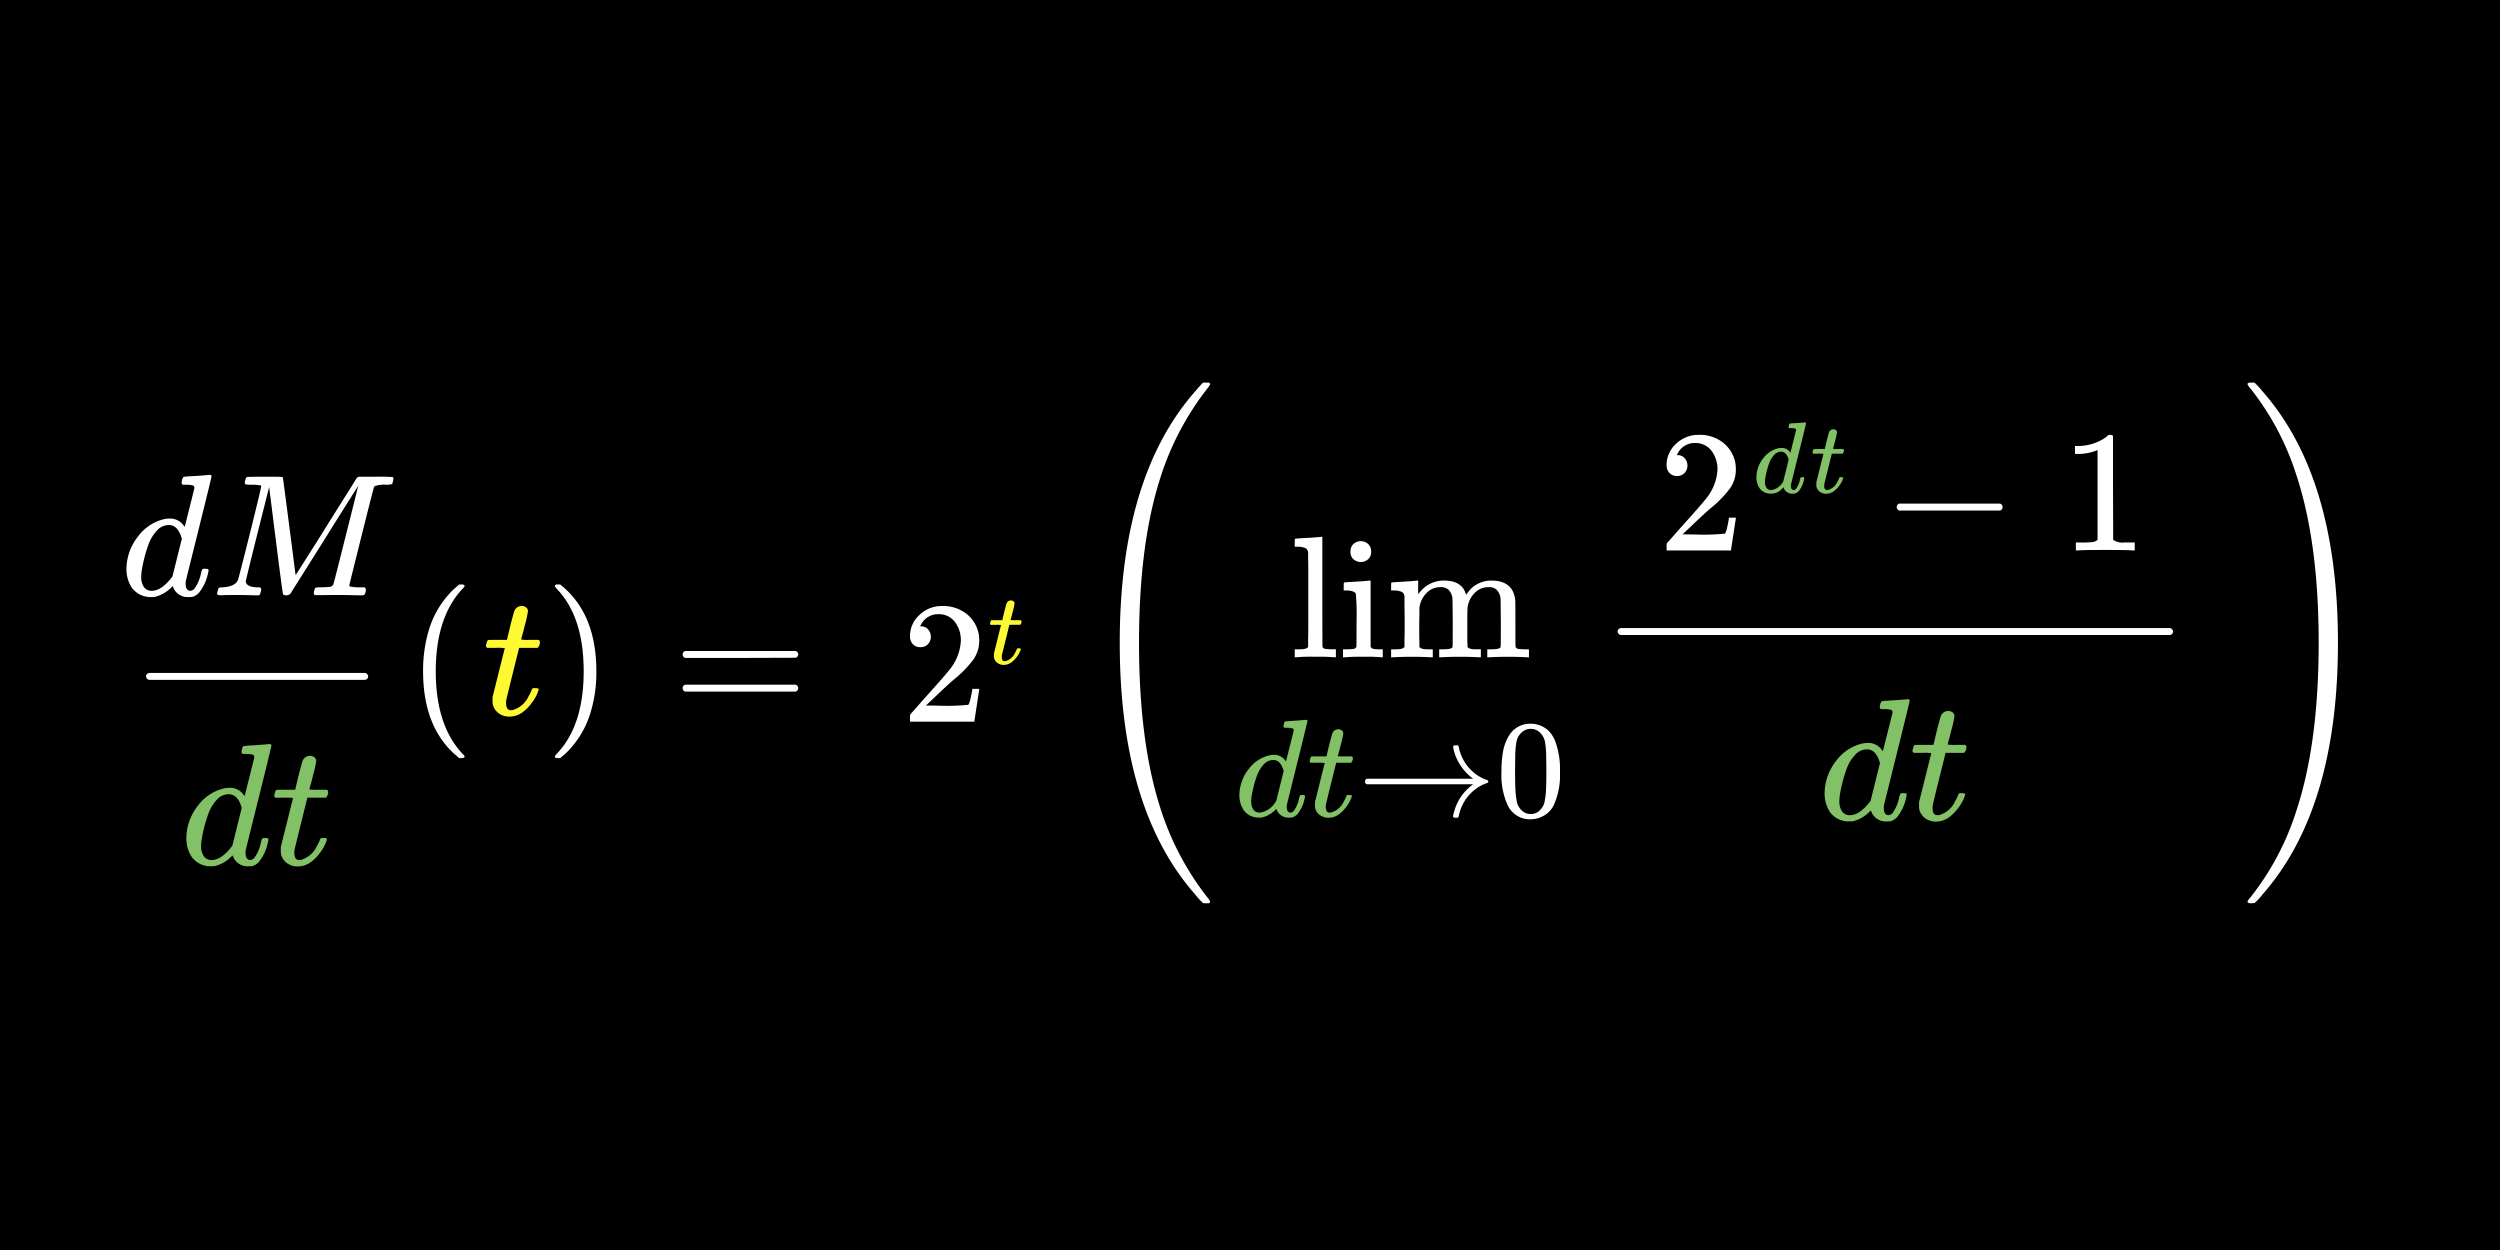 <svg xmlns="http://www.w3.org/2000/svg" width="360" height="180" viewBox="0 0 360 180"><rect width="360" height="180"/><path d="M36.961,107.293c.25-.015.533-.037.849-.062s.555-.045.713-.063.246-.024.263-.024c.2,0,.3.066.3.2q0,.174-1.838,7.563t-1.863,7.511a2.166,2.166,0,0,0-.024.375c0,.7.232,1.051.7,1.051a1.077,1.077,0,0,0,.5-.225,5.658,5.658,0,0,0,1.026-2.4c.1-.334.183-.509.25-.525a.709.709,0,0,1,.25-.026h.1c.317,0,.476.068.476.2a2.185,2.185,0,0,1-.075.4,6.533,6.533,0,0,1-1.35,2.9,2.484,2.484,0,0,1-.8.526,2.677,2.677,0,0,1-.6.05,2.26,2.26,0,0,1-2.2-1.225,1.833,1.833,0,0,0-.125-.3c-.016-.016-.049-.009-.1.025l-.1.1a5.12,5.12,0,0,1-2.375,1.375,4.927,4.927,0,0,1-.625.025,3.316,3.316,0,0,1-2.724-1.375,4.866,4.866,0,0,1-.75-2.8,7.636,7.636,0,0,1,1.7-4.6,6.54,6.54,0,0,1,3.45-2.375,3.717,3.717,0,0,1,1.024-.15,2.394,2.394,0,0,1,2.1,1.05c.083.1.125.133.125.1q.024-.1.688-2.738t.687-2.762a.452.452,0,0,0-.15-.4,3.7,3.7,0,0,0-1-.125h-.526a.688.688,0,0,1-.162-.2,2.507,2.507,0,0,1,.063-.475c.083-.316.191-.476.325-.476.016,0,.1-.007.263-.024s.382-.033.674-.05S36.677,107.311,36.961,107.293Zm-2.151,9.051q-.549-1.974-1.875-1.975a2.307,2.307,0,0,0-1.761.85,5.93,5.93,0,0,0-1.164,1.949,19.939,19.939,0,0,0-1.024,4.1c0,.05,0,.142-.013.274s-.012.235-.012.3a2.465,2.465,0,0,0,.387,1.449,1.3,1.3,0,0,0,1.138.551q1.324,0,2.774-1.8l.2-.274q.225-.9.674-2.713T34.81,116.344Z" style="fill:#83c167"/><path d="M39.66,114.869c-.116-.117-.175-.2-.175-.25a1.951,1.951,0,0,1,.088-.412,1.716,1.716,0,0,1,.112-.338.247.247,0,0,1,.238-.138q.188-.012,1.262-.012H42.51l.475-2q.526-2.025.6-2.176a1.134,1.134,0,0,1,1.149-.7.972.972,0,0,1,.563.225.654.654,0,0,1,.237.525,15.7,15.7,0,0,1-.475,2.125c-.066.283-.146.6-.237.938s-.163.595-.213.761l-.05.25a5.7,5.7,0,0,0,1.25.051h1.276c.116.116.174.208.174.275a1.18,1.18,0,0,1-.325.875H44.26l-.9,3.625q-.924,3.725-.95,3.924a2.05,2.05,0,0,0-.025.375q0,1.051.675,1.051a1.61,1.61,0,0,0,.3-.025,3.6,3.6,0,0,0,2.275-2,5.421,5.421,0,0,0,.451-.925.294.294,0,0,1,.125-.187,1.049,1.049,0,0,1,.375-.039c.333,0,.5.068.5.2a1.444,1.444,0,0,1-.1.3,5.862,5.862,0,0,1-.888,1.614,6.571,6.571,0,0,1-1.237,1.287,3.209,3.209,0,0,1-1.975.7,2.547,2.547,0,0,1-1.538-.463,2.263,2.263,0,0,1-.862-1.212,3.172,3.172,0,0,1-.05-.676v-.449l.875-3.5q.874-3.525.9-3.551a6.251,6.251,0,0,0-1.276-.049Z" style="fill:#83c167"/><rect x="21.023" y="96.902" width="32" height="1" rx="0.5" style="fill:#fff"/><path d="M28.337,68.529q.375-.024.849-.063c.317-.024.554-.045.713-.062s.245-.025.262-.025c.2,0,.3.067.3.2q0,.174-1.838,7.562t-1.863,7.512a2.145,2.145,0,0,0-.025.375q0,1.05.7,1.051a1.08,1.08,0,0,0,.5-.226,5.671,5.671,0,0,0,1.026-2.4q.149-.5.25-.526a.745.745,0,0,1,.25-.025h.1q.476,0,.475.2a2.152,2.152,0,0,1-.074.4,6.532,6.532,0,0,1-1.351,2.9,2.477,2.477,0,0,1-.8.525,2.689,2.689,0,0,1-.6.05,2.256,2.256,0,0,1-2.2-1.225,1.907,1.907,0,0,0-.125-.3c-.016-.017-.049-.009-.1.024l-.1.1a5.12,5.12,0,0,1-2.375,1.375,5.21,5.21,0,0,1-.625.024A3.315,3.315,0,0,1,18.962,84.6a4.863,4.863,0,0,1-.75-2.8,7.636,7.636,0,0,1,1.7-4.6,6.532,6.532,0,0,1,3.45-2.375,3.688,3.688,0,0,1,1.025-.151,2.394,2.394,0,0,1,2.1,1.05c.083.1.125.134.125.1l.688-2.739q.661-2.635.687-2.761a.454.454,0,0,0-.149-.4,3.79,3.79,0,0,0-1-.125h-.526a.675.675,0,0,1-.162-.2,2.431,2.431,0,0,1,.063-.475c.083-.316.191-.475.324-.475.016,0,.1-.008.263-.025s.383-.033.674-.049ZM26.186,77.58q-.55-1.975-1.875-1.976a2.307,2.307,0,0,0-1.762.851A5.907,5.907,0,0,0,21.386,78.4a19.98,19.98,0,0,0-1.025,4.1c0,.05,0,.142-.013.275s-.011.234-.011.3a2.474,2.474,0,0,0,.386,1.449,1.3,1.3,0,0,0,1.138.551q1.326,0,2.775-1.8l.2-.275q.224-.9.674-2.712T26.186,77.58Z" style="fill:#fff"/><path d="M37.06,85.729c-.233,0-.636-.008-1.212-.024s-1.088-.026-1.538-.026q-1.8,0-2.224.026a2.085,2.085,0,0,1-.675-.026.211.211,0,0,1-.151-.224,2.654,2.654,0,0,1,.088-.364,3.306,3.306,0,0,1,.113-.362c.033-.1.216-.149.549-.149q1.8-.1,2.226-1,.1-.151,1.737-6.713T37.611,70c0-.066-.025-.1-.075-.1h-.05a7,7,0,0,0-1.3-.1,4.062,4.062,0,0,1-.75-.037.263.263,0,0,1-.175-.163.929.929,0,0,1,.026-.35,1.519,1.519,0,0,1,.224-.549q.075-.051,2.55-.051,1.975,0,2.288.013c.208.008.337.045.388.112q.024.1.925,7.038t.9,6.987a3.4,3.4,0,0,0,.3-.437q.3-.463.813-1.276t1.174-1.849q.663-1.038,1.388-2.2t1.449-2.326q.726-1.161,1.388-2.212t1.175-1.862q.513-.813.812-1.312l.3-.476a1.03,1.03,0,0,1,.087-.075c.042-.033.071-.058.088-.074l.149-.051h2.4a24.168,24.168,0,0,1,2.474.051.235.235,0,0,1,.1.2,2.573,2.573,0,0,1-.075.388,3.041,3.041,0,0,0-.076.362c-.066.1-.375.15-.924.15a4.219,4.219,0,0,0-1.55.175.438.438,0,0,0-.175.175q-.076.126-1.812,7.075T50.31,84.254c0,.117.026.184.075.2a7.182,7.182,0,0,0,1.375.125h.776a.9.9,0,0,1,.149.274,1.648,1.648,0,0,1-.175.75.542.542,0,0,1-.4.125c-.284,0-.775-.008-1.476-.024s-1.316-.026-1.849-.026q-.776,0-1.788.013t-1.387.013c-.217,0-.351-.042-.4-.125a.924.924,0,0,1,.025-.476c.066-.267.133-.421.2-.462a1.483,1.483,0,0,1,.575-.062q.676,0,1.5-.076a.666.666,0,0,0,.476-.3q.05-.1.949-3.663t1.776-7.063q.874-3.5.875-3.524-2.2,3.474-4.85,7.724L41.81,85.5a.807.807,0,0,1-.6.225c-.25,0-.4-.058-.451-.175q-.074-.124-.961-7.15T38.76,70.129Q35.385,83.5,35.385,83.754q.151.825,1.8.826h.25a.491.491,0,0,1,.176.224,1.2,1.2,0,0,1-.075.45c-.068.267-.134.417-.2.451A1.244,1.244,0,0,1,37.06,85.729Z" style="fill:#fff"/><path d="M66.9,108.942c0,.149-.15.225-.45.225h-.325l-.7-.6q-4.5-4.1-4.5-11.9a20.179,20.179,0,0,1,.725-5.576,13.486,13.486,0,0,1,3.775-6.324q.176-.15.4-.338c.15-.125.25-.213.3-.262h.325a.593.593,0,0,1,.375.075.214.214,0,0,1,.075.15q0,.1-.275.375-3.874,4.1-3.875,11.9t3.875,11.9Q66.9,108.842,66.9,108.942Z" style="fill:#fff"/><path d="M70.15,93.292c-.117-.117-.175-.2-.175-.25a2,2,0,0,1,.087-.413,1.653,1.653,0,0,1,.113-.337.247.247,0,0,1,.238-.138q.188-.012,1.262-.012H73l.475-2q.525-2.025.6-2.176a1.134,1.134,0,0,1,1.15-.7.975.975,0,0,1,.563.225.653.653,0,0,1,.237.525,15.879,15.879,0,0,1-.475,2.125q-.1.424-.238.938c-.092.341-.162.595-.212.761l-.05.25a5.787,5.787,0,0,0,1.25.051h1.275c.116.116.175.208.175.275a1.183,1.183,0,0,1-.325.875H74.75l-.9,3.625q-.925,3.725-.95,3.924a2.05,2.05,0,0,0-.025.375q0,1.052.675,1.051a1.61,1.61,0,0,0,.3-.025,3.6,3.6,0,0,0,2.275-2,5.347,5.347,0,0,0,.45-.925.3.3,0,0,1,.125-.188,1.092,1.092,0,0,1,.375-.038c.333,0,.5.068.5.2a1.348,1.348,0,0,1-.1.3,5.871,5.871,0,0,1-.887,1.614,6.661,6.661,0,0,1-1.238,1.287,3.213,3.213,0,0,1-1.975.7,2.54,2.54,0,0,1-1.537-.463,2.263,2.263,0,0,1-.863-1.212,3.106,3.106,0,0,1-.05-.676v-.449l.875-3.5q.874-3.525.9-3.551a6.235,6.235,0,0,0-1.275-.049Z" style="fill:#fff933"/><path d="M80.025,84.192l.1-.025h.55c.117.1.35.3.7.6q4.5,4.1,4.5,11.9a19.729,19.729,0,0,1-.725,5.549,13.492,13.492,0,0,1-3.775,6.351q-.175.15-.4.337c-.15.125-.25.213-.3.263h-.3a.948.948,0,0,1-.388-.05c-.059-.033-.087-.117-.087-.25.017-.017.108-.125.275-.325q3.874-4.026,3.875-11.875T80.175,84.792c-.167-.2-.258-.308-.275-.326A.292.292,0,0,1,80.025,84.192Z" style="fill:#fff"/><path d="M98.3,94.242a.544.544,0,0,1,.349-.5h15.925a.547.547,0,0,1,.375.5.563.563,0,0,1-.35.474l-7.95.026H98.7A.494.494,0,0,1,98.3,94.242Zm0,4.849a.5.5,0,0,1,.4-.5h15.9a.84.84,0,0,0,.113.088,1.131,1.131,0,0,1,.125.1.433.433,0,0,1,.075.125.469.469,0,0,1,.037.187.546.546,0,0,1-.375.5H98.649A.543.543,0,0,1,98.3,99.091Z" style="fill:#fff"/><path d="M132.538,93.192a1.4,1.4,0,0,1-1.1-.45,1.6,1.6,0,0,1-.4-1.1,4.1,4.1,0,0,1,1.362-3.087,4.586,4.586,0,0,1,3.263-1.288,5.422,5.422,0,0,1,3.562,1.163,4.879,4.879,0,0,1,1.738,3.037,7.6,7.6,0,0,1,.049.826,4.728,4.728,0,0,1-.875,2.724,16.531,16.531,0,0,1-2.825,2.875q-.9.777-2.5,2.3l-1.474,1.4,1.9.026a30.085,30.085,0,0,0,4.175-.125q.1-.026.25-.526a16.083,16.083,0,0,0,.349-1.7v-.074h1v.074l-.7,4.575v.076h-9.274v-.475a1.662,1.662,0,0,1,.05-.575q.024-.026,2.1-2.375,2.725-3.026,3.5-4a7.248,7.248,0,0,0,1.676-4.175,4.371,4.371,0,0,0-.863-2.763,2.879,2.879,0,0,0-2.412-1.112,2.742,2.742,0,0,0-2.35,1.3c-.034.066-.084.158-.15.274a.571.571,0,0,0-.076.151c0,.016.042.025.125.025a1.273,1.273,0,0,1,1.013.449,1.566,1.566,0,0,1,.388,1.051,1.493,1.493,0,0,1-.413,1.062A1.427,1.427,0,0,1,132.538,93.192Z" style="fill:#fff"/><path d="M142.667,89.98c-.069-.068-.1-.116-.1-.146a1.2,1.2,0,0,1,.052-.241.976.976,0,0,1,.065-.2.143.143,0,0,1,.139-.08q.108-.007.735-.008h.773l.277-1.166q.306-1.181.35-1.268a.662.662,0,0,1,.671-.408.567.567,0,0,1,.327.131.381.381,0,0,1,.138.307,9.2,9.2,0,0,1-.276,1.238c-.039.166-.086.348-.139.547s-.094.348-.124.444l-.029.147a3.554,3.554,0,0,0,.729.028H147c.068.068.1.122.1.161a.689.689,0,0,1-.189.51h-1.56l-.524,2.113q-.54,2.174-.554,2.288a1.116,1.116,0,0,0-.014.219c0,.408.13.612.393.612a.9.9,0,0,0,.175-.014,2.1,2.1,0,0,0,1.326-1.166,3.074,3.074,0,0,0,.262-.539.179.179,0,0,1,.073-.11.669.669,0,0,1,.219-.021c.194,0,.291.038.291.116a.845.845,0,0,1-.058.175,3.427,3.427,0,0,1-.517.94,3.827,3.827,0,0,1-.722.75,1.866,1.866,0,0,1-1.151.408,1.485,1.485,0,0,1-.9-.269,1.322,1.322,0,0,1-.5-.707,1.862,1.862,0,0,1-.029-.394V94.12l.511-2.041q.508-2.055.524-2.07a3.631,3.631,0,0,0-.743-.029Z" style="fill:#fff933"/><path d="M241.49,68.543a1.4,1.4,0,0,1-1.1-.449,1.6,1.6,0,0,1-.4-1.1,4.1,4.1,0,0,1,1.362-3.087,4.581,4.581,0,0,1,3.263-1.288,5.415,5.415,0,0,1,3.562,1.163,4.876,4.876,0,0,1,1.738,3.037,7.6,7.6,0,0,1,.05.825,4.731,4.731,0,0,1-.875,2.725,16.584,16.584,0,0,1-2.826,2.875q-.9.774-2.5,2.3l-1.474,1.4,1.9.025a30.085,30.085,0,0,0,4.175-.125q.1-.024.25-.525a16.088,16.088,0,0,0,.35-1.7v-.076h1v.076l-.7,4.575v.075H239.99v-.476a1.686,1.686,0,0,1,.05-.574q.024-.024,2.1-2.375,2.725-3.024,3.5-4a7.239,7.239,0,0,0,1.676-4.176,4.37,4.37,0,0,0-.863-2.761,2.877,2.877,0,0,0-2.412-1.114,2.743,2.743,0,0,0-2.35,1.3c-.034.067-.084.158-.15.275a.553.553,0,0,0-.075.15c0,.017.042.024.125.024a1.273,1.273,0,0,1,1.012.451,1.559,1.559,0,0,1,.388,1.049,1.492,1.492,0,0,1-.413,1.063A1.422,1.422,0,0,1,241.49,68.543Z" style="fill:#fff"/><path d="M258.824,60.916c.145-.009.31-.022.5-.037s.323-.026.416-.036l.152-.014c.118,0,.175.039.175.116s-.356,1.538-1.071,4.409-1.076,4.331-1.085,4.38a1.183,1.183,0,0,0-.015.219q0,.612.409.612a.646.646,0,0,0,.291-.132,3.3,3.3,0,0,0,.6-1.4c.059-.195.107-.3.146-.307a.411.411,0,0,1,.145-.015h.059c.184,0,.277.039.277.118a1.23,1.23,0,0,1-.044.232,3.8,3.8,0,0,1-.787,1.691,1.446,1.446,0,0,1-.467.306,1.513,1.513,0,0,1-.349.029,1.316,1.316,0,0,1-1.283-.714.959.959,0,0,0-.073-.174c-.01-.01-.029,0-.058.014l-.058.058a2.064,2.064,0,0,1-1.749.816,1.935,1.935,0,0,1-1.589-.8,2.842,2.842,0,0,1-.437-1.632,4.454,4.454,0,0,1,.991-2.683,3.814,3.814,0,0,1,2.012-1.384,2.18,2.18,0,0,1,.6-.088,1.4,1.4,0,0,1,1.224.613c.049.058.073.078.073.058q.015-.059.4-1.6t.4-1.611a.261.261,0,0,0-.088-.233,2.192,2.192,0,0,0-.583-.072h-.306a.384.384,0,0,1-.094-.118,1.372,1.372,0,0,1,.036-.276c.048-.184.111-.277.189-.277l.153-.015c.092-.01.224-.019.394-.029Zm-1.254,5.276q-.321-1.152-1.093-1.151a1.347,1.347,0,0,0-1.027.5,3.431,3.431,0,0,0-.678,1.136,11.6,11.6,0,0,0-.6,2.39c0,.029,0,.083-.008.161s-.007.136-.007.175a1.44,1.44,0,0,0,.225.845.762.762,0,0,0,.664.321,2.264,2.264,0,0,0,1.618-1.05l.116-.16q.132-.525.393-1.581T257.57,66.192Z" style="fill:#83c167"/><path d="M261.1,65.333q-.1-.1-.1-.147a1.136,1.136,0,0,1,.052-.24.882.882,0,0,1,.065-.2.143.143,0,0,1,.139-.081c.072,0,.317-.007.735-.007h.772l.278-1.166q.306-1.181.349-1.268a.662.662,0,0,1,.671-.408.564.564,0,0,1,.327.131.378.378,0,0,1,.139.306,9.342,9.342,0,0,1-.276,1.239c-.039.165-.086.347-.139.546s-.1.348-.124.445l-.029.145a3.343,3.343,0,0,0,.728.03h.743c.069.068.1.122.1.16a.692.692,0,0,1-.189.511h-1.56l-.524,2.113q-.541,2.171-.554,2.288a1.1,1.1,0,0,0-.015.219q0,.612.394.612a.892.892,0,0,0,.175-.015,2.1,2.1,0,0,0,1.326-1.166,3.11,3.11,0,0,0,.261-.539.177.177,0,0,1,.074-.109.615.615,0,0,1,.218-.023c.195,0,.291.039.291.118a.83.83,0,0,1-.057.174,3.432,3.432,0,0,1-.518.94,3.831,3.831,0,0,1-.721.751,1.883,1.883,0,0,1-1.152.408,1.485,1.485,0,0,1-.9-.27,1.322,1.322,0,0,1-.5-.707,1.8,1.8,0,0,1-.029-.393v-.263l.51-2.04q.51-2.055.525-2.069a3.539,3.539,0,0,0-.743-.029Z" style="fill:#83c167"/><path d="M273.123,73.019a.543.543,0,0,1,.349-.5H288a.521.521,0,0,1,0,1H273.472A.543.543,0,0,1,273.123,73.019Z" style="fill:#fff"/><path d="M307.123,79.269q-.426-.075-3.976-.075-3.5,0-3.925.075h-.3v-1.15h.65a13.854,13.854,0,0,0,1.875-.076,1.594,1.594,0,0,0,.6-.3V64.819a.609.609,0,0,0-.2.075,7.381,7.381,0,0,1-2.575.475H298.8v-1.15h.474a6.985,6.985,0,0,0,3.5-.95,3.462,3.462,0,0,0,.776-.575c.033-.05.132-.075.3-.075a.624.624,0,0,1,.425.15v7.475l.026,7.5a2.419,2.419,0,0,0,1.625.375H307.4v1.15Z" style="fill:#fff"/><path d="M272.868,100.834q.375-.026.849-.063t.713-.062c.159-.017.246-.026.263-.026.2,0,.3.067.3.2q0,.176-1.838,7.563t-1.862,7.513a2.036,2.036,0,0,0-.025.375q0,1.05.7,1.049a1.074,1.074,0,0,0,.5-.224,5.664,5.664,0,0,0,1.026-2.4c.1-.333.183-.508.25-.524a.718.718,0,0,1,.25-.025h.1c.317,0,.476.066.476.2a2.092,2.092,0,0,1-.075.4,6.526,6.526,0,0,1-1.35,2.9,2.5,2.5,0,0,1-.8.525,2.671,2.671,0,0,1-.6.05,2.257,2.257,0,0,1-2.2-1.226,1.9,1.9,0,0,0-.125-.3c-.017-.016-.05-.008-.1.026l-.1.1a5.11,5.11,0,0,1-2.375,1.375,4.674,4.674,0,0,1-.625.026,3.317,3.317,0,0,1-2.724-1.375,4.868,4.868,0,0,1-.75-2.8,7.637,7.637,0,0,1,1.7-4.6,6.549,6.549,0,0,1,3.45-2.375,3.76,3.76,0,0,1,1.025-.149,2.394,2.394,0,0,1,2.1,1.05c.083.1.125.133.125.1q.024-.1.688-2.737t.687-2.763a.45.45,0,0,0-.15-.4,3.7,3.7,0,0,0-1-.125h-.526a.716.716,0,0,1-.162-.2,2.623,2.623,0,0,1,.063-.476q.125-.474.325-.474c.017,0,.1-.008.263-.026s.383-.033.675-.05Zm-2.151,9.049q-.549-1.974-1.875-1.974a2.308,2.308,0,0,0-1.761.849,5.909,5.909,0,0,0-1.163,1.951,19.843,19.843,0,0,0-1.025,4.1c0,.051,0,.143-.012.276s-.013.233-.013.3a2.464,2.464,0,0,0,.388,1.451,1.3,1.3,0,0,0,1.137.549q1.325,0,2.775-1.8l.2-.276q.225-.9.675-2.712T270.717,109.883Z" style="fill:#83c167"/><path d="M275.567,108.409c-.116-.117-.175-.2-.175-.25a2.039,2.039,0,0,1,.088-.413,1.691,1.691,0,0,1,.112-.337.248.248,0,0,1,.238-.138q.188-.012,1.262-.013h1.326l.474-2q.526-2.023.6-2.174a1.133,1.133,0,0,1,1.149-.7.964.964,0,0,1,.563.226.652.652,0,0,1,.237.524,15.6,15.6,0,0,1-.475,2.125c-.066.284-.146.6-.237.938s-.163.6-.213.763l-.05.25a5.989,5.989,0,0,0,1.25.049h1.276c.116.117.175.209.175.276a1.183,1.183,0,0,1-.326.875h-2.674l-.9,3.625q-.924,3.724-.95,3.925a2.055,2.055,0,0,0-.024.375q0,1.05.674,1.049a1.611,1.611,0,0,0,.3-.024,3.6,3.6,0,0,0,2.276-2,5.4,5.4,0,0,0,.45-.926.3.3,0,0,1,.125-.187,1.1,1.1,0,0,1,.375-.037c.333,0,.5.066.5.2a1.416,1.416,0,0,1-.1.3,5.862,5.862,0,0,1-.887,1.612,6.582,6.582,0,0,1-1.238,1.288,3.213,3.213,0,0,1-1.974.7,2.549,2.549,0,0,1-1.538-.462,2.271,2.271,0,0,1-.863-1.213,3.157,3.157,0,0,1-.05-.674v-.451l.875-3.5q.875-3.523.9-3.549a6.1,6.1,0,0,0-1.276-.05Z" style="fill:#83c167"/><rect x="232.93" y="90.442" width="80" height="1" rx="0.5" style="fill:#fff"/><path d="M186.843,93.5h.351q.974,0,1.175-.349v-.776q0-.348.013-.824c.007-.316.012-.679.012-1.088V82.6c0-.55,0-1.054-.012-1.513s-.013-.82-.013-1.088v-.424a.829.829,0,0,0-.362-.638,2.944,2.944,0,0,0-1.113-.212h-.45v-.575q0-.574.05-.575l.25-.025c.166-.016.408-.033.724-.051s.625-.033.926-.049c.283-.017.591-.037.925-.063s.583-.046.75-.062.258-.025.274-.025h.076v7.875q0,7.924.025,7.975a.535.535,0,0,0,.3.275,8.766,8.766,0,0,0,1.224.074h.4v1.151h-.2a26.8,26.8,0,0,0-2.75-.075,24.857,24.857,0,0,0-2.775.075h-.2V93.5Z" style="fill:#fff"/><path d="M198.919,94.652a21.355,21.355,0,0,0-2.6-.075,26.381,26.381,0,0,0-2.725.075h-.2V93.5h.4a8.791,8.791,0,0,0,1.225-.074.538.538,0,0,0,.3-.275q.026-.05.025-3.625a34.778,34.778,0,0,0-.1-4q-.2-.5-1.475-.5h-.275v-.575c0-.383.016-.576.05-.576l.25-.024c.167-.017.4-.033.7-.05s.6-.033.9-.051c.283-.015.583-.037.9-.062s.558-.045.725-.063.258-.024.275-.024h.075v9.5a.578.578,0,0,0,.3.313,3.864,3.864,0,0,0,.875.086h.575v1.151Zm-2.9-16.725a1.6,1.6,0,0,1,1.025.438,1.411,1.411,0,0,1,.4,1.062,1.338,1.338,0,0,1-.675,1.275,1.371,1.371,0,0,1-.8.225,1.414,1.414,0,0,1-.825-.225,1.338,1.338,0,0,1-.675-1.275,1.414,1.414,0,0,1,.438-1.1A1.581,1.581,0,0,1,196.019,77.927Z" style="fill:#fff"/><path d="M204.394,93.152q.2.35,1.175.349h.75v1.151h-.2a52.3,52.3,0,0,0-5.6,0h-.2V93.5h.75q.974,0,1.175-.349v-.776c0-.232,0-.5.013-.787s.012-.616.012-.974V89.577c0-.517,0-1.071-.012-1.662s-.013-1.08-.013-1.463v-.576a.825.825,0,0,0-.362-.636,2.9,2.9,0,0,0-1.113-.213h-.45v-.575c0-.383.017-.576.05-.576l.25-.024c.166-.017.4-.033.713-.05s.612-.033.912-.051c.283-.015.583-.037.9-.062s.558-.045.725-.063.258-.024.275-.024h.074v1a6.588,6.588,0,0,0,.026.95l.025-.025a4.4,4.4,0,0,1,3.824-1.925q2.427.075,2.976,1.9l.05.125q.6-.75.675-.824a4.2,4.2,0,0,1,2.975-1.2q3.125,0,3.425,2.825.026.174.024,3.475,0,3.2.026,3.25a.535.535,0,0,0,.3.275,8.781,8.781,0,0,0,1.225.074h.4v1.151h-.2a52.286,52.286,0,0,0-5.6,0h-.2V93.5h.6c.883,0,1.324-.132,1.324-.4q.026-.049.026-3.45-.025-3.375-.05-3.575a2.208,2.208,0,0,0-.562-1.162,1.689,1.689,0,0,0-1.188-.363,2.711,2.711,0,0,0-1.976.85,3.582,3.582,0,0,0-1.024,2.2c0,.017,0,.171-.013.462s-.012.663-.012,1.113v2.8c0,.217,0,.412.012.587s.013.321.013.437v.151q.2.35,1.175.349h.75v1.151h-.2a52.3,52.3,0,0,0-5.6,0h-.2V93.5h.6c.884,0,1.326-.132,1.326-.4q.024-.049.025-3.45-.025-3.375-.05-3.575a2.2,2.2,0,0,0-.562-1.162,1.689,1.689,0,0,0-1.188-.363,2.707,2.707,0,0,0-1.975.85,3.583,3.583,0,0,0-1.025,2.2v.462c0,.292,0,.663-.012,1.113s-.013.875-.013,1.275v.788q0,.411.013.737c.007.217.012.412.012.587v.588Z" style="fill:#fff"/><path d="M186.572,103.777c.2-.014.427-.03.68-.05s.443-.037.57-.051.2-.019.21-.019c.16,0,.24.053.24.16s-.49,2.109-1.47,6.05-1.477,5.943-1.49,6.009a1.7,1.7,0,0,0-.02.3q0,.841.56.841a.867.867,0,0,0,.4-.181,4.531,4.531,0,0,0,.82-1.919c.08-.267.146-.407.2-.42a.594.594,0,0,1,.2-.02h.08c.253,0,.38.053.38.159a1.692,1.692,0,0,1-.06.321,5.218,5.218,0,0,1-1.08,2.32,2.005,2.005,0,0,1-.64.42,2.177,2.177,0,0,1-.48.04,1.8,1.8,0,0,1-1.76-.981,1.512,1.512,0,0,0-.1-.239c-.013-.014-.04-.007-.08.02l-.08.08a4.085,4.085,0,0,1-1.9,1.1,3.661,3.661,0,0,1-.5.021,2.653,2.653,0,0,1-2.18-1.1,3.889,3.889,0,0,1-.6-2.239,6.114,6.114,0,0,1,1.36-3.681,5.24,5.24,0,0,1,2.759-1.9,2.988,2.988,0,0,1,.821-.12,1.913,1.913,0,0,1,1.679.84c.068.08.1.106.1.08q.019-.08.55-2.191t.55-2.21a.358.358,0,0,0-.12-.319,2.982,2.982,0,0,0-.8-.1h-.42a.54.54,0,0,1-.13-.16,2.029,2.029,0,0,1,.05-.38q.1-.38.26-.38c.013,0,.084-.006.209-.019s.307-.027.541-.04Zm-1.72,7.24q-.441-1.581-1.5-1.58a1.846,1.846,0,0,0-1.41.68,4.723,4.723,0,0,0-.93,1.559,15.971,15.971,0,0,0-.82,3.281c0,.04,0,.113-.01.219s-.01.188-.01.241a1.971,1.971,0,0,0,.31,1.16,1.042,1.042,0,0,0,.91.44,3.105,3.105,0,0,0,2.22-1.44l.16-.22q.18-.721.54-2.17T184.852,111.017Z" style="fill:#83c167"/><path d="M188.732,109.836c-.094-.092-.141-.16-.141-.2a1.621,1.621,0,0,1,.071-.33,1.3,1.3,0,0,1,.09-.269.2.2,0,0,1,.19-.111q.15-.009,1.01-.009h1.059l.381-1.6q.42-1.62.48-1.74a.908.908,0,0,1,.92-.56.77.77,0,0,1,.45.18.521.521,0,0,1,.19.42,12.565,12.565,0,0,1-.381,1.7c-.052.226-.116.476-.189.75s-.13.476-.17.609l-.04.2a4.554,4.554,0,0,0,1,.041h1.02c.093.093.14.167.14.219a.941.941,0,0,1-.261.7h-2.139l-.72,2.9q-.741,2.979-.76,3.139a1.7,1.7,0,0,0-.02.3c0,.561.179.841.54.841a1.274,1.274,0,0,0,.24-.02,2.88,2.88,0,0,0,1.819-1.6,4.249,4.249,0,0,0,.361-.74.252.252,0,0,1,.1-.151.923.923,0,0,1,.3-.029c.267,0,.4.053.4.159a1.058,1.058,0,0,1-.081.24,4.662,4.662,0,0,1-.709,1.291,5.273,5.273,0,0,1-.99,1.03,2.574,2.574,0,0,1-1.58.559,2.036,2.036,0,0,1-1.23-.37,1.8,1.8,0,0,1-.69-.969,2.5,2.5,0,0,1-.04-.541v-.359l.7-2.8q.7-2.82.721-2.84a4.976,4.976,0,0,0-1.02-.04Z" style="fill:#83c167"/><path d="M196.551,112.537a.437.437,0,0,1,.281-.4h15.3a7.463,7.463,0,0,1-2.2-2.559,6.513,6.513,0,0,1-.66-1.9.325.325,0,0,0-.01-.08.291.291,0,0,1-.009-.059c0-.147.132-.22.4-.22a.621.621,0,0,1,.31.05.39.39,0,0,1,.11.229,3.873,3.873,0,0,0,.22.821,6.138,6.138,0,0,0,1.46,2.389,5.914,5.914,0,0,0,2.38,1.511.224.224,0,0,1,0,.439,5.924,5.924,0,0,0-2.38,1.511,6.134,6.134,0,0,0-1.46,2.39,7.086,7.086,0,0,0-.22.8.427.427,0,0,1-.11.25.625.625,0,0,1-.31.049c-.28,0-.421-.073-.421-.219a4.005,4.005,0,0,1,.12-.5,7.108,7.108,0,0,1,2.781-4.1h-15.3A.436.436,0,0,1,196.551,112.537Z" style="fill:#fff"/><path d="M217.351,105.836a3.53,3.53,0,0,1,3.061-1.62,3.69,3.69,0,0,1,2.559,1,4.348,4.348,0,0,1,.92,1.361,11.441,11.441,0,0,1,.741,4.559,10.436,10.436,0,0,1-.861,4.74,3.461,3.461,0,0,1-1.639,1.68,3.769,3.769,0,0,1-1.7.421,3.522,3.522,0,0,1-3.359-2.1,10.424,10.424,0,0,1-.86-4.74,15.559,15.559,0,0,1,.25-3.069A6.747,6.747,0,0,1,217.351,105.836Zm4.5-.24a1.842,1.842,0,0,0-1.42-.639,1.9,1.9,0,0,0-1.439.639,2.417,2.417,0,0,0-.6,1.12,12.467,12.467,0,0,0-.2,2.281c0,.08,0,.339-.01.78s-.009.807-.009,1.1q0,1.921.04,2.68a11.181,11.181,0,0,0,.24,2.011,2.271,2.271,0,0,0,.6,1.05,1.776,1.776,0,0,0,1.38.6,1.754,1.754,0,0,0,1.361-.6,2.271,2.271,0,0,0,.6-1.05,11.445,11.445,0,0,0,.241-2.011q.039-.759.04-2.68c0-.292,0-.66-.01-1.1s-.01-.7-.01-.78a12.467,12.467,0,0,0-.2-2.281A2.436,2.436,0,0,0,221.851,105.6Z" style="fill:#fff"/><path d="M174.267,129.843c0,.05-.051.125-.15.225h-.4a1.9,1.9,0,0,1-.474-.025,9.661,9.661,0,0,1-1.125-1.225q-10.875-12.326-10.875-36.25,0-23.874,10.875-36.225.624-.75,1.1-1.224a2.1,2.1,0,0,1,.476-.026h.425c.1.1.15.175.15.225a2.218,2.218,0,0,1-.35.551,40.8,40.8,0,0,0-7.025,13.574q-2.875,9.351-2.875,23.125,0,13.8,2.875,23.15a40.8,40.8,0,0,0,7.025,13.575A2.243,2.243,0,0,1,174.267,129.843Z" style="fill:#fff"/><path d="M323.639,55.318c0-.15.159-.225.475-.225h.2a1.083,1.083,0,0,1,.351.026,9.78,9.78,0,0,1,1.125,1.224q10.875,12.325,10.875,36.225t-10.875,36.25a9.836,9.836,0,0,1-1.125,1.225h-.151a2.113,2.113,0,0,1-.3.025h-.151q-.425,0-.425-.25a2.6,2.6,0,0,1,.425-.6,38.9,38.9,0,0,0,6.526-12.2q3.3-9.8,3.3-24.45,0-14.625-3.3-24.425a38.921,38.921,0,0,0-6.526-12.2A2.175,2.175,0,0,1,323.639,55.318Z" style="fill:#fff"/></svg>